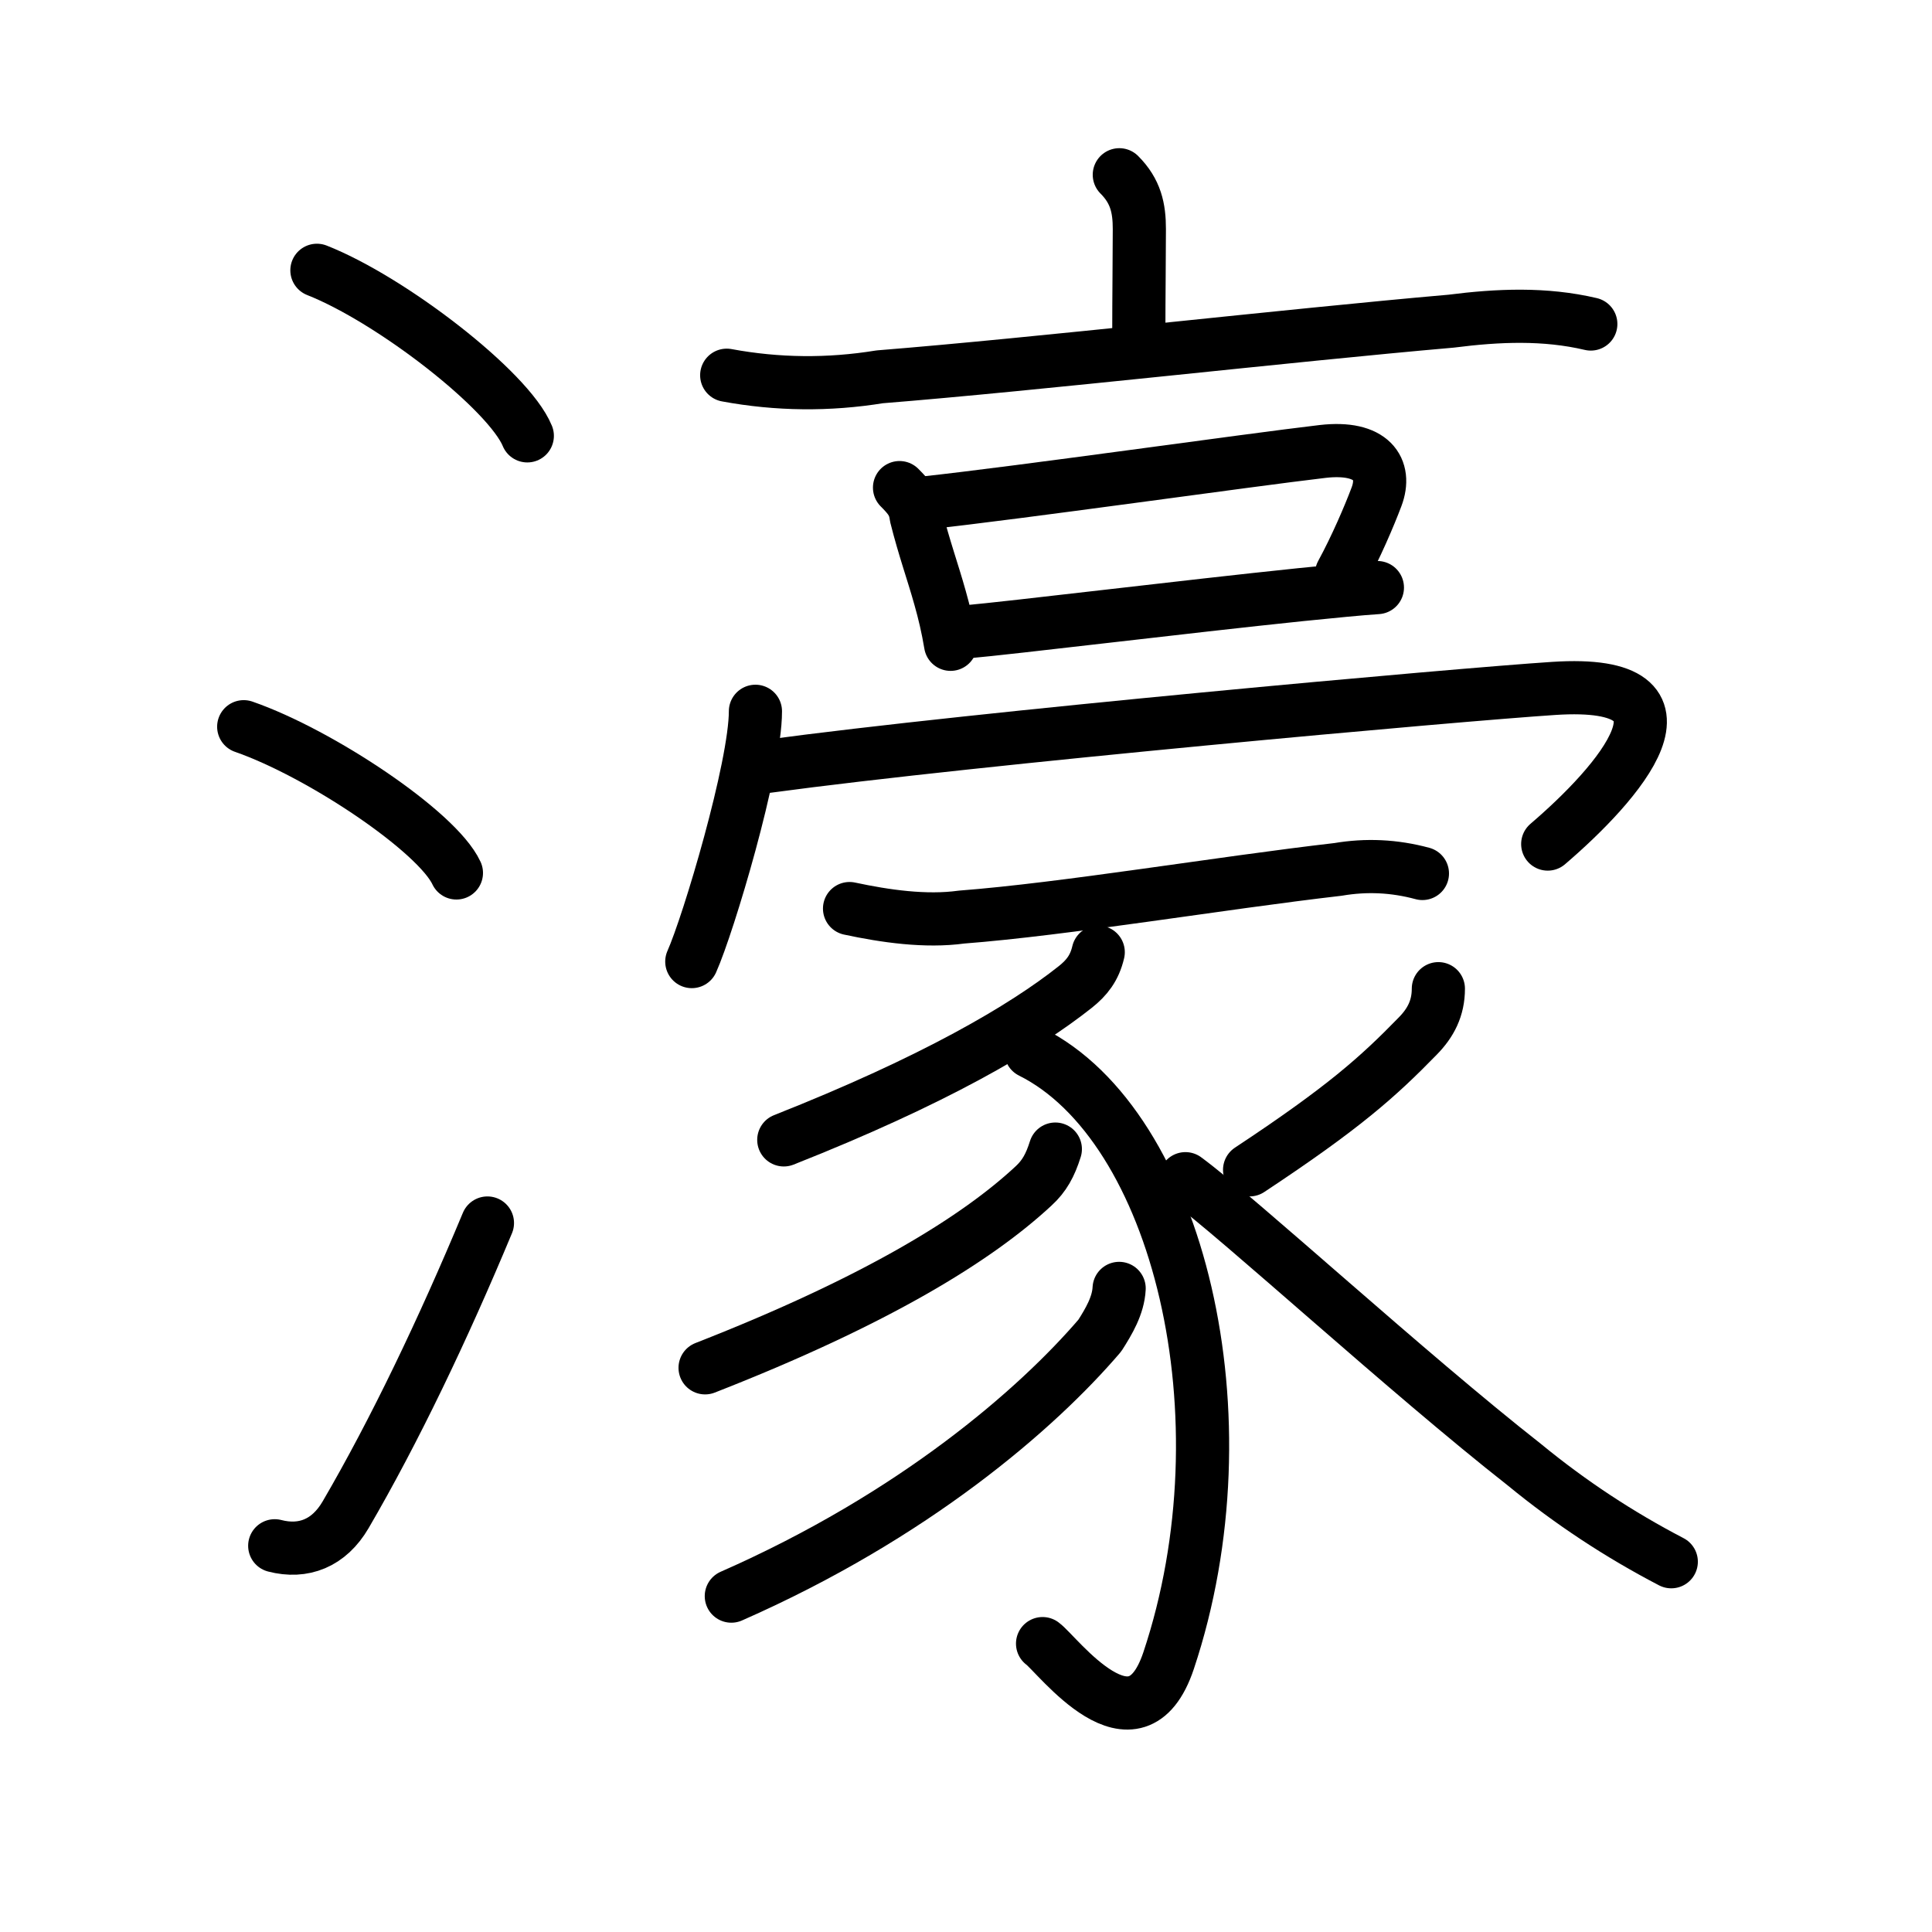 <svg xmlns="http://www.w3.org/2000/svg" width="109" height="109" viewBox="0 0 109 109"><g xmlns:kvg="http://kanjivg.tagaini.net" id="kvg:StrokePaths_06fe0" style="fill:none;stroke:#000000;stroke-width:3;stroke-linecap:round;stroke-linejoin:round;"><g id="kvg:06fe0" kvg:element="&#28640;"><g id="kvg:06fe0-g1" kvg:element="&#27701;" kvg:variant="true" kvg:original="&#27700;" kvg:position="left" kvg:radical="general"><path id="kvg:06fe0-s1" kvg:type="&#12756;" d="M17.88,15.25c4.19,1.65,10.82,6.78,11.87,9.34"/><path id="kvg:06fe0-s2" kvg:type="&#12756;" d="M13.75,41c4.32,1.5,10.92,5.92,12,8.25"/><path id="kvg:06fe0-s3" kvg:type="&#12736;" d="M15.5,87.21c1.62,0.42,3.06-0.14,4-1.75C22.25,80.75,25,75,27.5,69"/></g><g id="kvg:06fe0-g2" kvg:element="&#35946;" kvg:position="right"><g id="kvg:06fe0-g3" kvg:position="top"><g id="kvg:06fe0-g4" kvg:element="&#20128;"><path id="kvg:06fe0-s4" kvg:type="&#12753;a" d="M63.15,9.86c0.93,0.93,1.13,1.89,1.13,3.06c0,1.46-0.03,3.83-0.03,5.83"/><path id="kvg:06fe0-s5" kvg:type="&#12752;" d="M41,21.17c2.86,0.53,5.74,0.56,8.63,0.09c8.88-0.71,23.05-2.34,32.24-3.14c2.66-0.34,5.29-0.45,7.88,0.16"/></g><g id="kvg:06fe0-g5" kvg:element="&#21475;"><path id="kvg:06fe0-s6" kvg:type="&#12753;" d="M50.75,27.51c0.62,0.62,0.85,0.95,0.94,1.63c0.44,1.76,0.94,3.13,1.35,4.6c0.23,0.81,0.43,1.65,0.59,2.61"/><path id="kvg:06fe0-s7" kvg:type="&#12757;b" d="M52.13,28.38c5.38-0.58,18.21-2.41,22.49-2.91c2.79-0.32,3.63,1,3.04,2.56c-0.41,1.09-1.16,2.84-1.97,4.33"/><path id="kvg:06fe0-s8" kvg:type="&#12752;b" d="M54.48,35.65c2.54-0.22,12.42-1.43,18.89-2.1c1.87-0.19,3.41-0.34,4.34-0.4"/></g><g id="kvg:06fe0-g6" kvg:element="&#20886;"><path id="kvg:06fe0-s9" kvg:type="&#12756;" d="M42.62,40.13c0,3.14-2.65,12.02-3.59,14.12"/><path id="kvg:06fe0-s10" kvg:type="&#12758;b" d="M43.27,43.24c11.86-1.61,39.01-4.05,44.38-4.4c8.97-0.59,3.61,5.41-0.33,8.78"/></g></g><g id="kvg:06fe0-g7" kvg:element="&#35925;" kvg:position="bottom"><path id="kvg:06fe0-s11" kvg:type="&#12752;" d="M47.93,51.26c2.01,0.43,4.29,0.76,6.32,0.48c5.86-0.45,14.5-1.91,21.24-2.69c1.59-0.27,3.17-0.2,4.76,0.23"/><path id="kvg:06fe0-s12" kvg:type="&#12754;" d="M61.96,53.72c-0.21,0.9-0.65,1.45-1.29,1.96c-2.92,2.32-8,5.29-16.45,8.63"/><path id="kvg:06fe0-s13" kvg:type="&#12757;v" d="M58.16,59.34C66.5,63.5,70.5,80,65.93,93.69c-1.88,5.62-6.27-0.35-7.11-0.96"/><path id="kvg:06fe0-s14" kvg:type="&#12754;" d="M59.54,64.83c-0.29,0.92-0.62,1.52-1.23,2.08c-3.18,2.96-8.81,6.46-18.53,10.26"/><path id="kvg:06fe0-s15" kvg:type="&#12754;" d="M63.14,72.69c-0.05,0.97-0.58,1.86-1.09,2.66c-3.55,4.15-10.49,10.17-20.79,14.7"/><path id="kvg:06fe0-s16" kvg:type="&#12754;" d="M81.15,55.78c0,1.1-0.43,1.93-1.17,2.68c-2.23,2.29-4.17,4.03-9.48,7.54"/><path id="kvg:06fe0-s17" kvg:type="&#12751;" d="M66.88,66.5c3.11,2.3,12.49,10.93,19.14,16.15c2.57,2.11,5.33,3.93,8.27,5.46"/></g></g></g></g></svg>